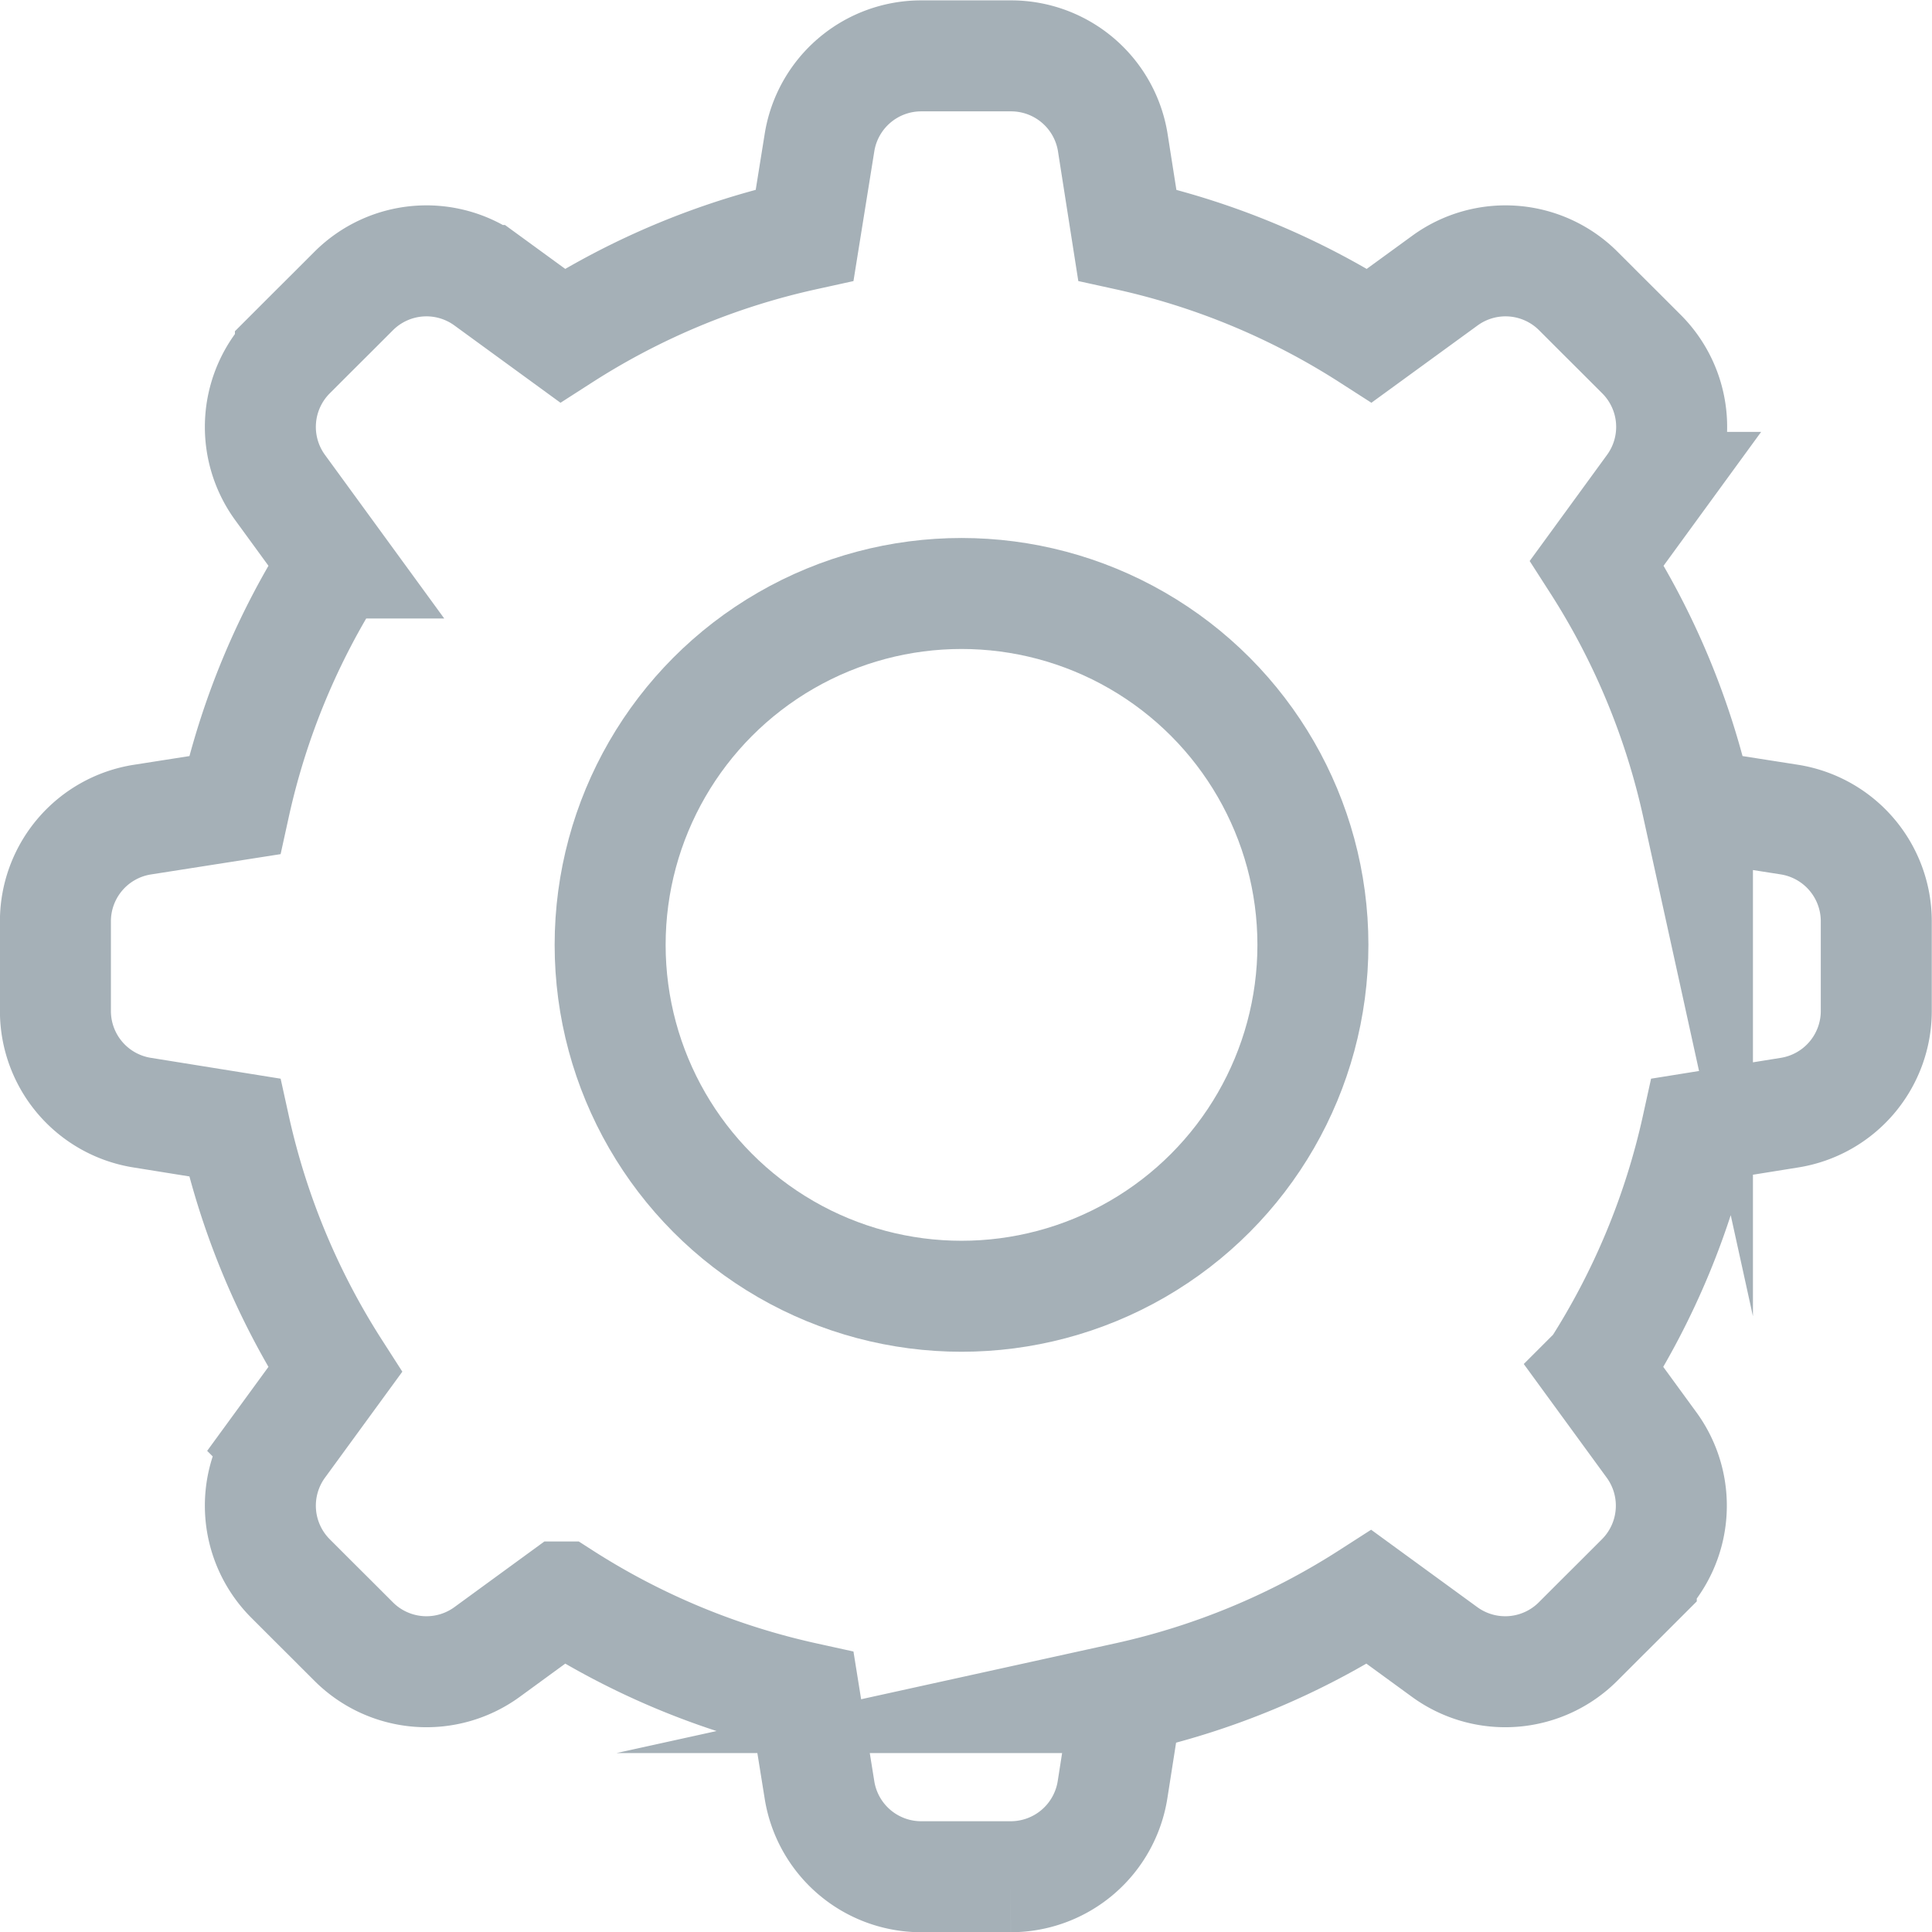 <svg xmlns="http://www.w3.org/2000/svg" width="26.111" height="26.113" viewBox="0 0 26.111 26.113">
  <g id="Group_6578" data-name="Group 6578" transform="translate(-25.885 -946.658)">
    <path id="Path_2240" data-name="Path 2240" d="M49.649,1615.424l-1.245-.195a10.05,10.05,0,0,0-1.359-3.273l.745-1.022a1.391,1.391,0,0,0-.141-1.8l-.3-.3-.256-.255-.3-.3a1.391,1.391,0,0,0-1.8-.141l-1.022.744a10.047,10.047,0,0,0-3.273-1.359l-.195-1.245a1.392,1.392,0,0,0-1.375-1.176H37.913a1.392,1.392,0,0,0-1.375,1.176l-.2,1.245a10.053,10.053,0,0,0-3.273,1.359l-1.021-.744a1.391,1.391,0,0,0-1.8.141l-.3.3-.256.255-.3.3a1.392,1.392,0,0,0-.141,1.8l.745,1.022a10.05,10.05,0,0,0-1.359,3.273l-1.245.195a1.391,1.391,0,0,0-1.176,1.375v1.211a1.391,1.391,0,0,0,1.176,1.375l1.245.2a10.066,10.066,0,0,0,1.359,3.273l-.745,1.021a1.392,1.392,0,0,0,.141,1.8l.3.3.256.255.3.3a1.391,1.391,0,0,0,1.8.141l1.021-.745a10.054,10.054,0,0,0,3.273,1.36l.2,1.245a1.392,1.392,0,0,0,1.375,1.176h1.211a1.393,1.393,0,0,0,1.375-1.176l.195-1.245a10.048,10.048,0,0,0,3.273-1.36l1.022.745a1.391,1.391,0,0,0,1.8-.141l.3-.3.256-.255.3-.3a1.392,1.392,0,0,0,.141-1.8l-.745-1.021a10.066,10.066,0,0,0,1.359-3.273l1.245-.2a1.392,1.392,0,0,0,1.176-1.375V1616.8A1.392,1.392,0,0,0,49.649,1615.424Z" transform="translate(0.422 -657.689)" fill="none" stroke="#a5b0b7" stroke-miterlimit="10" stroke-width="1.5"/>
    <ellipse id="Ellipse_177" data-name="Ellipse 177" cx="4.749" cy="4.749" rx="4.749" ry="4.749" transform="translate(34.131 954.679)" fill="none" stroke="#a5b0b7" stroke-miterlimit="10" stroke-width="1.5"/>
  </g>
</svg>
